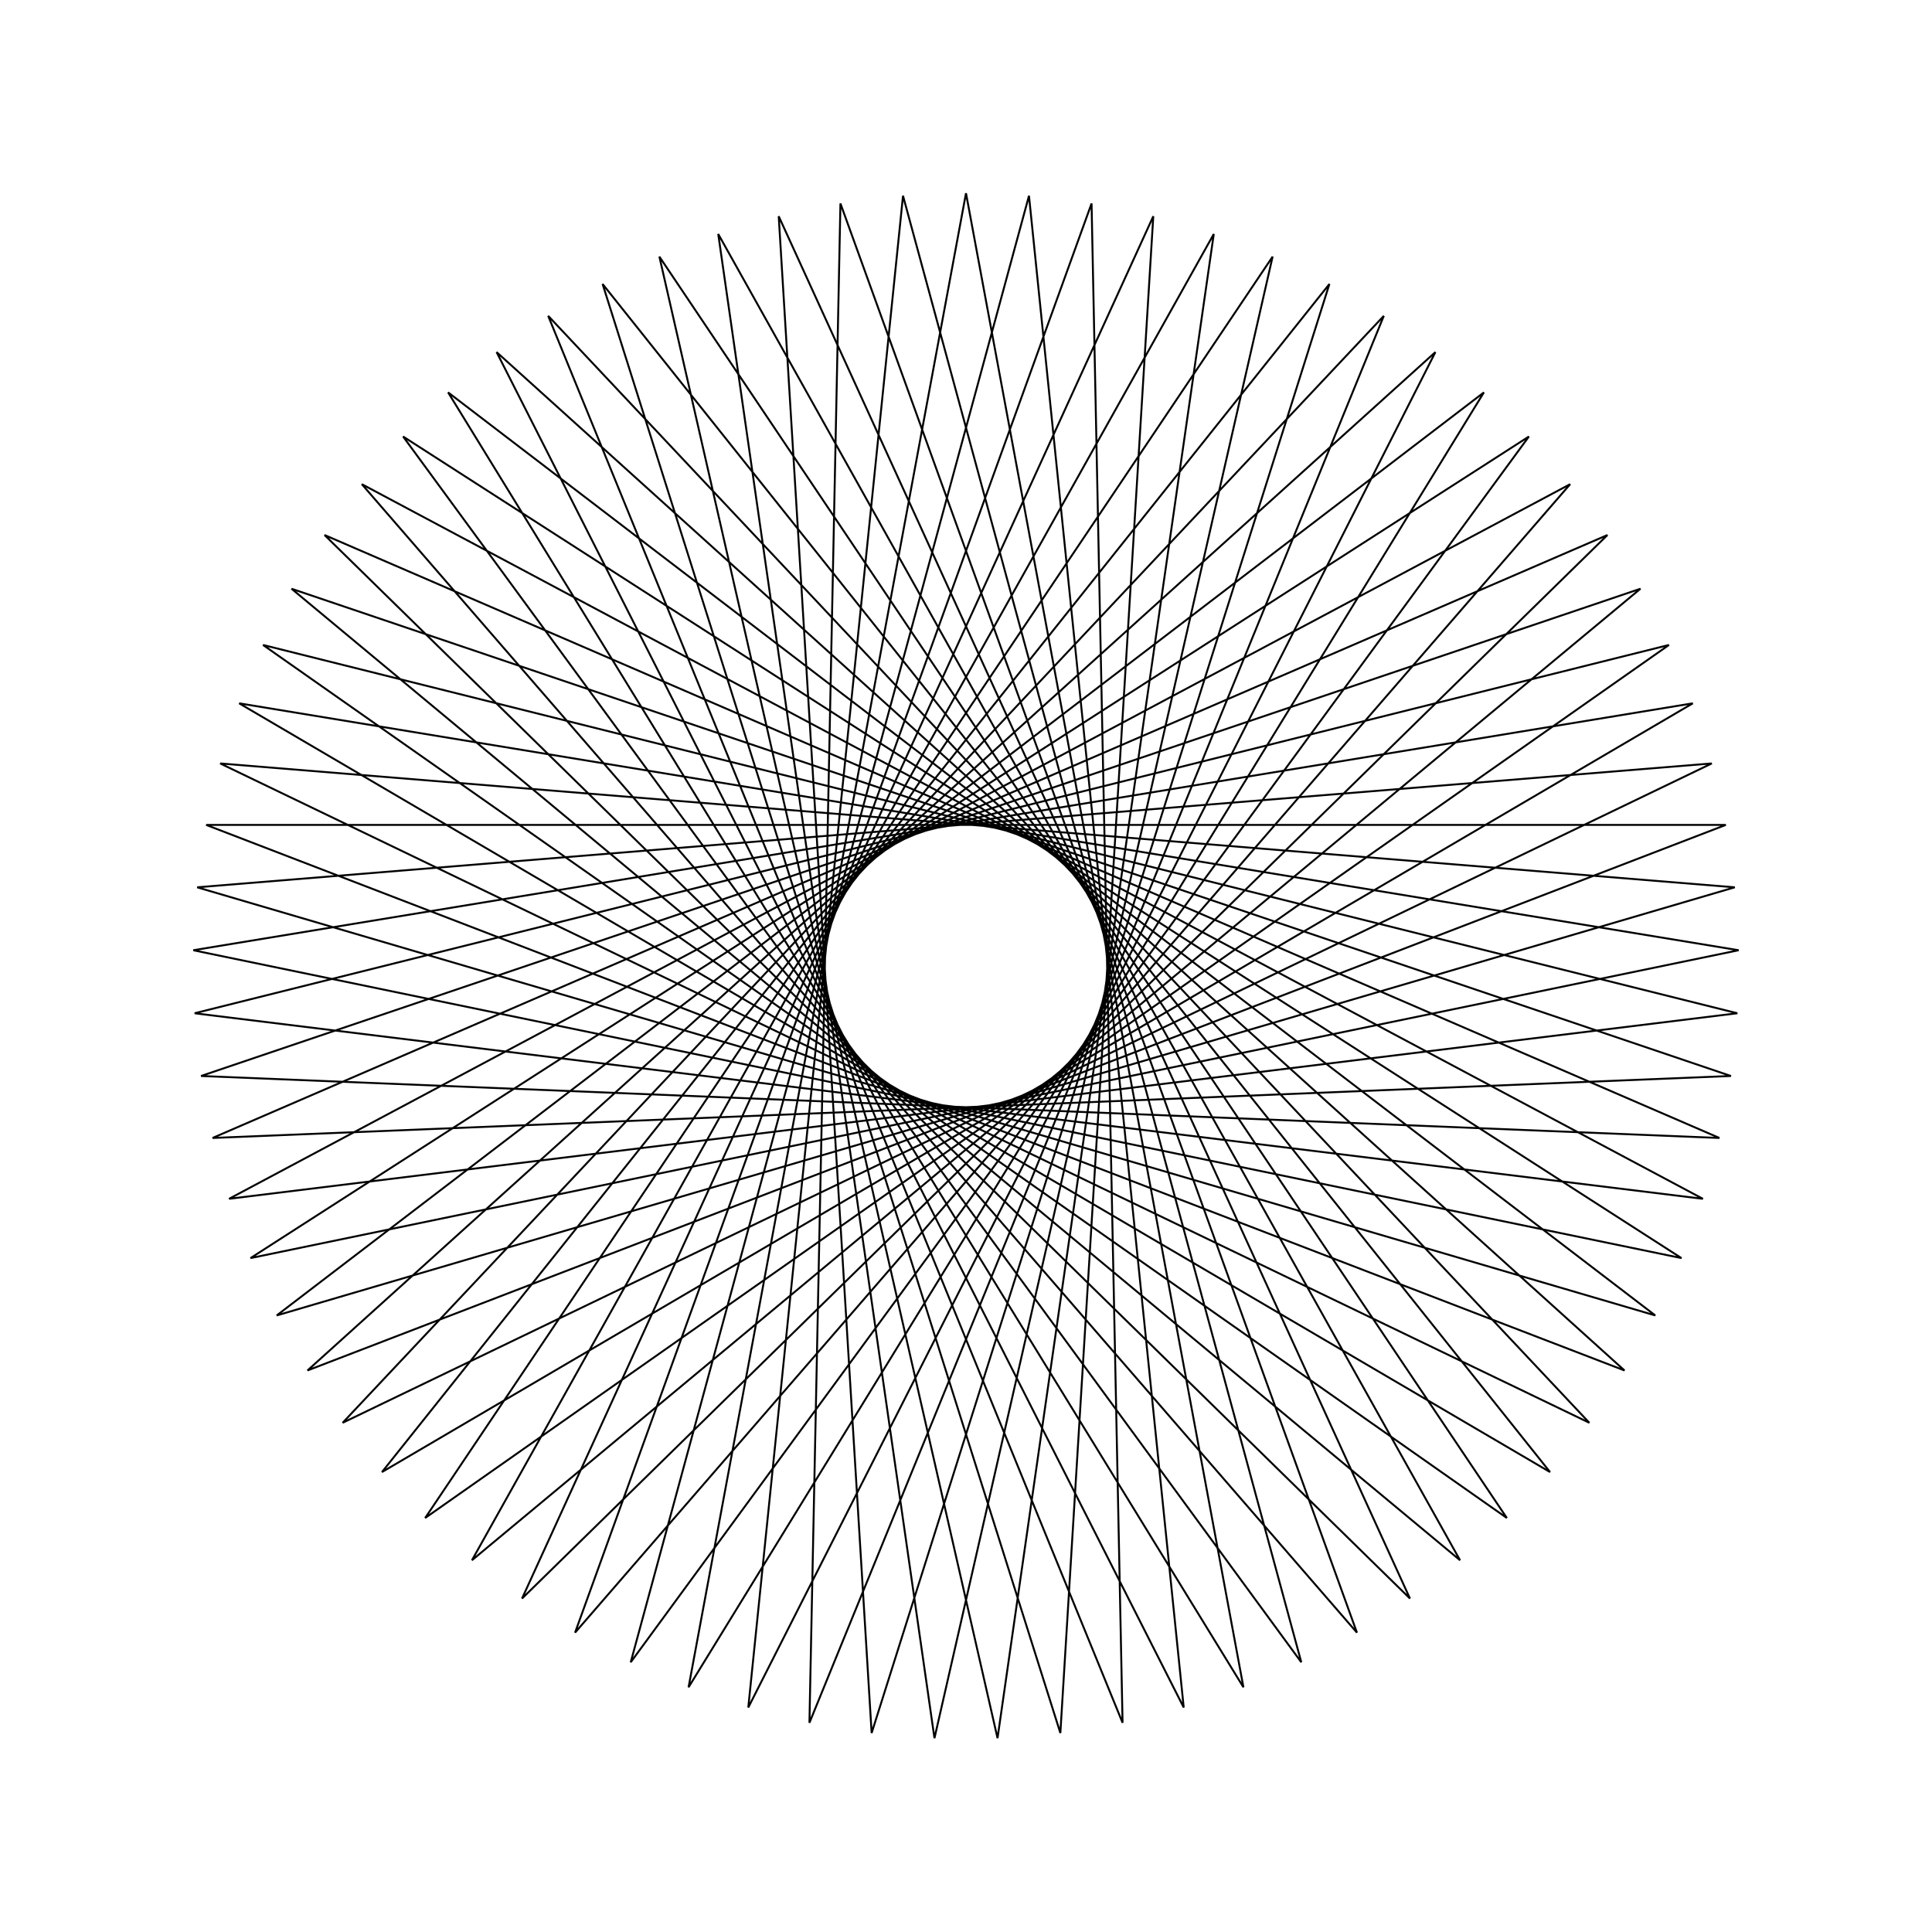 <?xml version="1.0" ?>
<svg height="100" width="100">
  <path d="M 50.0,90.0 L 64.36,12.667 L 23.194,79.689 L 85.677,31.913 L 10.208,54.073 L 88.602,60.484 L 17.736,26.357 L 71.626,83.65 L 41.896,10.829 L 43.501,89.468 L 70.235,15.496 L 18.727,74.94 L 88.142,37.95 L 10.075,47.554 L 86.385,66.617 L 22.006,21.429 L 65.871,86.717 L 48.368,10.033 L 37.175,87.888 L 75.572,19.242 L 15.09,69.527 L 89.593,44.307 L 11.003,41.099 L 83.202,72.308 L 27.02,17.26 L 59.694,88.807 L 54.884,10.299 L 31.189,85.301 L 80.23,23.806 L 12.381,63.596 L 89.992,50.816 L 12.967,34.881 L 79.136,77.406 L 32.645,13.961 L 53.26,89.867 L 61.269,11.62 L 25.704,81.775 L 84.084,29.065 L 10.672,57.303 L 89.328,57.303 L 15.916,29.065 L 74.296,81.775 L 38.731,11.62 L 46.74,89.867 L 67.355,13.961 L 20.864,77.406 L 87.033,34.881 L 10.008,50.816 L 87.619,63.596 L 19.77,23.806 L 68.811,85.301 L 45.116,10.299 L 40.306,88.807 L 72.98,17.26 L 16.798,72.308 L 88.997,41.099 L 10.407,44.307 L 84.91,69.527 L 24.428,19.242 L 62.825,87.888 L 51.632,10.033 L 34.129,86.717 L 77.994,21.429 L 13.615,66.617 L 89.925,47.554 L 11.858,37.95 L 81.273,74.94 L 29.765,15.496 L 56.499,89.468 L 58.104,10.829 L 28.374,83.65 L 82.264,26.357 L 11.398,60.484 L 89.792,54.073 L 14.323,31.913 L 76.806,79.689 L 35.64,12.667 L 50.0,90.0Z" fill="none" stroke="black" stroke-width="0.1" transform="matrix(1 0 0 -1 0 100)"/>
</svg>
